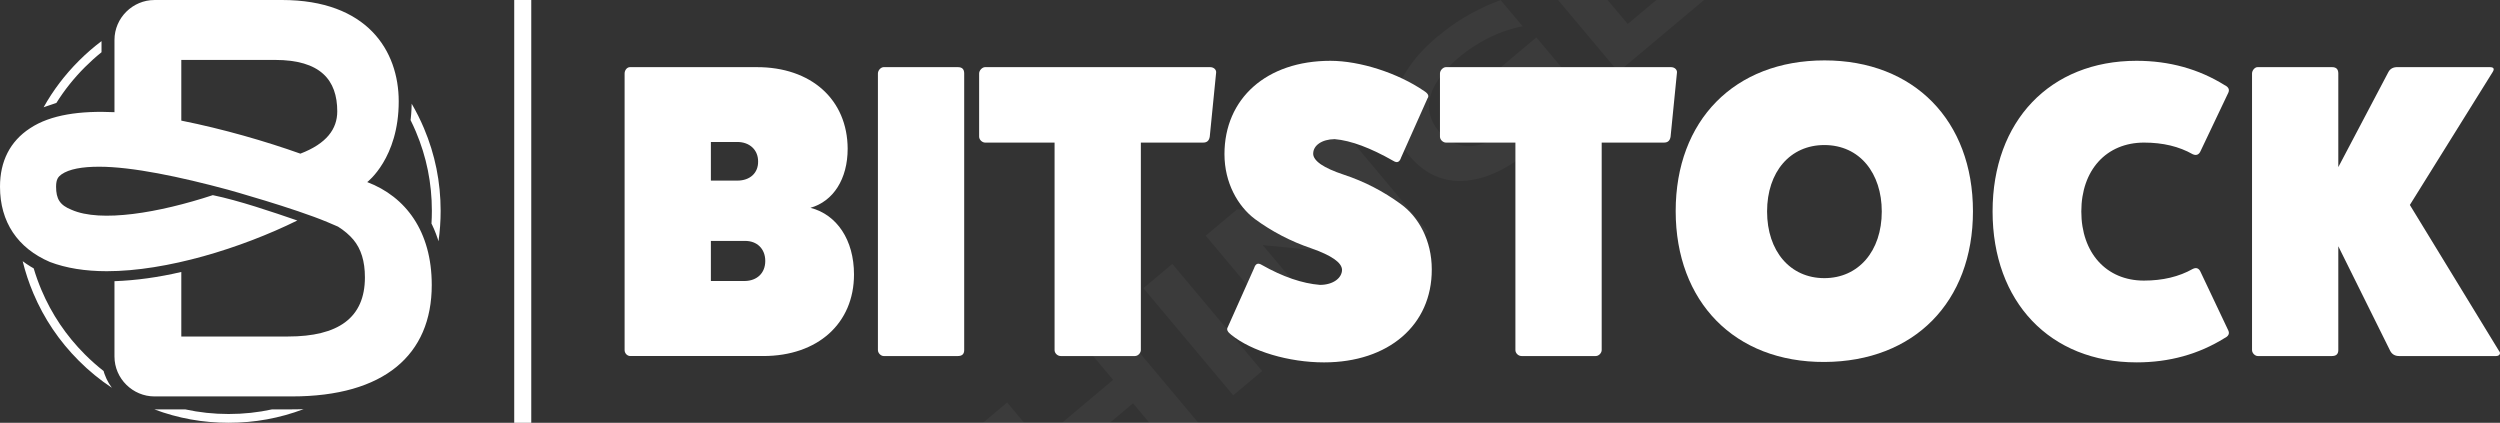 <svg xmlns:mydata="http://www.w3.org/2000/svg" mydata:contrastcolor="ffffff" mydata:template="Contrast" mydata:presentation="2.5" mydata:layouttype="undefined" mydata:specialfontid="undefined" mydata:id1="409" mydata:id2="192" mydata:companyname="Bitstock" mydata:companytagline="" version="1.1" xmlns="http://www.w3.org/2000/svg" xmlns:xlink="http://www.w3.org/1999/xlink" viewBox="65 199.487 420 71.025" class="watermark-logo"><rect x="65" y="199.487" width="420" height="71.025" fill="#333333" stroke="none"/><g fill="#24d1ae" fill-rule="nonzero" stroke="none" stroke-width="1" stroke-linecap="butt" stroke-linejoin="miter" stroke-miterlimit="10" stroke-dasharray="" stroke-dashoffset="0" font-family="none" font-weight="none" font-size="none" text-anchor="none" style="mix-blend-mode: normal"><g data-paper-data="{&quot;isGlobalGroup&quot;:true,&quot;bounds&quot;:{&quot;x&quot;:64.99999999999999,&quot;y&quot;:199.4873591267191,&quot;width&quot;:420,&quot;height&quot;:71.02528174656177}}"><g data-paper-data="{&quot;isPrimaryText&quot;:true}"><path d="M170.895,210.767h21.193c9.205,-0.034 15.284,5.461 15.319,13.705c0,5.083 -2.404,8.828 -6.251,9.927c4.431,1.133 7.316,5.393 7.316,11.197c0,8.209 -6.08,13.704 -15.25,13.704h-22.326c-0.55,0 -0.962,-0.481 -0.962,-0.996v-46.473c0,-0.55 0.412,-1.099 0.962,-1.065zM184.428,223.338v6.492h4.431c2.164,0 3.538,-1.306 3.504,-3.229c0,-1.923 -1.408,-3.263 -3.503,-3.263h-4.431zM184.428,239.962v6.733h5.702c2.027,-0.034 3.435,-1.305 3.435,-3.366c0,-2.061 -1.408,-3.401 -3.435,-3.366h-5.702z" data-paper-data="{&quot;glyphName&quot;:&quot;B&quot;,&quot;glyphIndex&quot;:0,&quot;firstGlyphOfWord&quot;:true,&quot;word&quot;:1}" fill="#24d1ae" style="fill: rgb(255, 255, 255);"></path><path d="M213.452,210.767h12.468c0.721,0 1.064,0.344 1.064,1.065v46.473c0,0.653 -0.343,0.996 -1.064,0.996h-12.468c-0.447,0 -0.962,-0.481 -0.962,-0.996v-46.473c0,-0.55 0.515,-1.065 0.962,-1.065z" data-paper-data="{&quot;glyphName&quot;:&quot;I&quot;,&quot;glyphIndex&quot;:1,&quot;word&quot;:1}" fill="#24d1ae" style="fill: rgb(255, 255, 255);"></path><path d="M230.489,210.767h37.817c0.653,0 1.099,0.481 0.996,0.996l-1.064,10.682c-0.103,0.653 -0.447,0.996 -1.099,0.996h-10.476v34.863c0,0.447 -0.447,0.996 -0.996,0.996h-12.468c-0.55,0 -1.031,-0.481 -1.031,-0.996v-34.863h-11.678c-0.447,0 -0.996,-0.447 -0.996,-0.996v-10.613c0,-0.55 0.549,-1.065 0.996,-1.065z" data-paper-data="{&quot;glyphName&quot;:&quot;T&quot;,&quot;glyphIndex&quot;:2,&quot;word&quot;:1}" fill="#24d1ae" style="fill: rgb(255, 255, 255);"></path><path d="M270.709,225.4c0,-9.377 7.076,-15.697 17.792,-15.697c4.981,0 11.37,2.061 15.766,5.083c0.652,0.412 0.858,0.824 0.55,1.237l-4.431,9.927c-0.24,0.756 -0.653,0.962 -1.271,0.584c-3.847,-2.198 -7.144,-3.434 -9.892,-3.675c-2.164,0.034 -3.607,1.065 -3.607,2.439c0,1.202 1.717,2.404 5.152,3.538c3.435,1.133 6.629,2.782 9.583,4.946c2.988,2.164 5.187,6.115 5.187,10.957c0.034,9.377 -7.281,15.628 -18.101,15.628c-5.908,0 -12.159,-1.855 -15.594,-4.637c-0.618,-0.481 -0.824,-0.893 -0.584,-1.271l4.431,-9.927c0.24,-0.756 0.652,-0.927 1.271,-0.55c3.572,2.027 6.836,3.126 9.789,3.366c2.233,0 3.71,-1.168 3.71,-2.542c-0.034,-1.202 -1.752,-2.404 -5.186,-3.607c-3.435,-1.168 -6.595,-2.817 -9.446,-4.911c-2.886,-2.165 -5.118,-6.115 -5.118,-10.889z" data-paper-data="{&quot;glyphName&quot;:&quot;S&quot;,&quot;glyphIndex&quot;:3,&quot;word&quot;:1}" fill="#24d1ae" style="fill: rgb(255, 255, 255);"></path><path d="M307.909,210.767h37.817c0.653,0 1.099,0.481 0.996,0.996l-1.064,10.682c-0.103,0.653 -0.447,0.996 -1.099,0.996h-10.476v34.863c0,0.447 -0.447,0.996 -0.996,0.996h-12.468c-0.55,0 -1.031,-0.481 -1.031,-0.996v-34.863h-11.678c-0.447,0 -0.996,-0.447 -0.996,-0.996v-10.613c0,-0.55 0.549,-1.065 0.996,-1.065z" data-paper-data="{&quot;glyphName&quot;:&quot;T&quot;,&quot;glyphIndex&quot;:4,&quot;word&quot;:1}" fill="#24d1ae" style="fill: rgb(255, 255, 255);"></path><path d="M396.457,234.983c0,15.25 -9.892,25.245 -24.936,25.314c-15.113,0.069 -25.006,-10.133 -25.006,-25.349c0,-15.216 9.858,-25.314 25.006,-25.314c15.044,0 24.936,10.133 24.936,25.349zM381.138,235.017c0,-6.389 -3.675,-11.163 -9.652,-11.163c-5.736,0 -9.617,4.499 -9.617,11.163c0,6.663 3.881,11.197 9.617,11.197c5.736,0 9.652,-4.534 9.652,-11.197z" data-paper-data="{&quot;glyphName&quot;:&quot;O&quot;,&quot;glyphIndex&quot;:5,&quot;word&quot;:1}" fill="#24d1ae" style="fill: rgb(255, 255, 255);"></path><path d="M423.935,260.365c-14.529,0 -24.181,-10.167 -24.181,-25.349c0,-15.182 9.652,-25.314 24.181,-25.314c5.496,0 10.442,1.374 14.804,4.087c0.653,0.309 0.859,0.756 0.618,1.271l-4.637,9.755c-0.274,0.653 -0.721,0.859 -1.339,0.584c-2.301,-1.305 -5.015,-1.957 -8.175,-1.957c-6.354,0 -10.545,4.637 -10.545,11.575c0,6.938 4.19,11.61 10.51,11.61c3.16,0 5.909,-0.653 8.209,-1.957c0.618,-0.31 1.065,-0.104 1.339,0.549l4.637,9.789c0.24,0.515 0.034,0.961 -0.618,1.271c-4.362,2.713 -9.274,4.087 -14.804,4.087z" data-paper-data="{&quot;glyphName&quot;:&quot;C&quot;,&quot;glyphIndex&quot;:6,&quot;word&quot;:1}" fill="#24d1ae" style="fill: rgb(255, 255, 255);"></path><path d="M484.353,259.301h-16.316c-0.653,0 -1.168,-0.274 -1.477,-0.858l-8.725,-17.586v17.448c0,0.653 -0.343,0.996 -1.064,0.996h-12.468c-0.447,0 -0.962,-0.481 -0.962,-0.996v-46.473c0,-0.55 0.515,-1.099 0.962,-1.065h12.468c0.721,0 1.064,0.344 1.064,1.065v15.731l8.415,-15.972c0.309,-0.584 0.859,-0.858 1.615,-0.824h15.422c0.653,0 0.824,0.275 0.48,0.825l-13.911,22.327l14.976,24.524c0.378,0.412 0.069,0.858 -0.481,0.858z" data-paper-data="{&quot;glyphName&quot;:&quot;K&quot;,&quot;glyphIndex&quot;:7,&quot;lastGlyphOfWord&quot;:true,&quot;word&quot;:1}" fill="#24d1ae" style="fill: rgb(255, 255, 255);"></path></g><g data-paper-data="{&quot;fillRule&quot;:&quot;nonzero&quot;,&quot;fillRuleOriginal&quot;:&quot;nonzero&quot;,&quot;isIcon&quot;:true,&quot;iconStyle&quot;:&quot;standalone&quot;,&quot;selectedEffects&quot;:{&quot;container&quot;:&quot;enclosed_circle_outline2&quot;,&quot;transformation&quot;:&quot;&quot;,&quot;pattern&quot;:&quot;&quot;},&quot;bounds&quot;:{&quot;x&quot;:64.99999999999999,&quot;y&quot;:199.4873591267191,&quot;width&quot;:74.02642321544302,&quot;height&quot;:71.02528174656177},&quot;widthRatioIconToContainer&quot;:0.9798464569399068,&quot;heightRatioIconToContainer&quot;:0.9376596016343207,&quot;relativeBoundsIconToContainer&quot;:{&quot;top&quot;:-0.031170199182839625,&quot;left&quot;:-0.010076771530046597},&quot;iconType&quot;:&quot;initial&quot;,&quot;initialText&quot;:&quot;B&quot;,&quot;rawInitialId&quot;:800,&quot;blockLetter&quot;:&quot;O&quot;,&quot;suitableAsStandaloneIcon&quot;:true}"><path d="M90.942,199.487h21.425c14.326,0 19.618,8.518 19.618,17.037c0,9.551 -5.292,13.552 -5.292,13.552c6.453,2.452 10.841,8.26 10.841,17.295c0,11.745 -8.002,18.714 -23.49,18.714h-23.103c-3.614,0 -6.711,-2.968 -6.711,-6.711v-12.648c3.614,-0.129 7.357,-0.645 11.229,-1.549v10.841h17.94c8.389,0 12.906,-3.098 12.906,-9.938c0,-2.71 -0.645,-4.775 -1.936,-6.324c-0.645,-0.774 -1.549,-1.549 -2.581,-2.194c-0.645,-0.258 -1.162,-0.516 -1.807,-0.774c-5.55,-2.323 -16.649,-5.421 -16.649,-5.421c-8.131,-2.194 -16.133,-3.872 -21.683,-3.872c-2.839,0 -5.034,0.387 -6.324,1.291c-0.516,0.387 -0.903,0.774 -0.903,2.065c0,2.065 0.645,3.098 2.581,3.872c4.904,2.194 14.713,0.516 23.748,-2.452c4.388,0.903 10.067,2.839 14.197,4.259c-9.422,4.646 -21.941,8.518 -32.008,8.518c-3.614,0 -6.84,-0.516 -9.551,-1.549c-5.421,-2.323 -8.389,-6.711 -8.389,-12.648c0,-4.259 1.678,-7.615 5.034,-9.809c3.485,-2.323 8.518,-2.968 14.197,-2.71v-12.132c0,-3.743 3.098,-6.711 6.711,-6.711zM95.459,219.751c7.099,1.42 14.197,3.485 20.005,5.55c4.388,-1.678 6.195,-4.13 6.195,-7.099c0,-5.292 -2.839,-8.647 -10.454,-8.647h-15.746zM78.233,209.719c1.208,-1.208 2.482,-2.316 3.822,-3.323v1.867c-0.964,0.776 -1.891,1.609 -2.78,2.498c-1.846,1.846 -3.447,3.852 -4.804,6.018l-1.642,0.555l-0.086,0.028l-0.415,0.146c1.59,-2.845 3.559,-5.441 5.906,-7.788zM136.228,221.039c1.866,4.411 2.799,9.032 2.799,13.862c0,1.733 -0.12,3.439 -0.36,5.119l-0.138,-0.44l-0.027,-0.08l-0.244,-0.683l-0.031,-0.082l-0.271,-0.673l-0.035,-0.083l-0.299,-0.661l-0.04,-0.084l-0.093,-0.184c0.043,-0.711 0.065,-1.428 0.065,-2.149c0,-4.631 -0.894,-9.06 -2.682,-13.288c-0.28,-0.663 -0.579,-1.313 -0.897,-1.951l0.027,-0.21l0.008,-0.069l0.068,-0.722l0.005,-0.067l0.046,-0.724l0.003,-0.065l0.024,-0.725l0.001,-0.052l0.001,-0.122c0.774,1.323 1.464,2.701 2.07,4.134zM103.415,270.513c-4.333,0 -8.497,-0.751 -12.493,-2.252l0.02,0h5.163c2.378,0.519 4.815,0.779 7.31,0.779c2.495,0 4.932,-0.26 7.31,-0.779h3.336l0.757,-0.006l0.758,-0.017l0.433,-0.016c-4.027,1.527 -8.225,2.29 -12.594,2.29zM78.233,260.082c-3.286,-3.286 -5.83,-7.059 -7.632,-11.319c-0.747,-1.765 -1.344,-3.564 -1.792,-5.396l0.572,0.411l0.09,0.061l0.609,0.393l0.088,0.054l0.492,0.286c0.362,1.222 0.794,2.427 1.297,3.617c1.727,4.084 4.166,7.701 7.317,10.852c0.998,0.998 2.043,1.925 3.135,2.78l0.077,0.276l0.077,0.226l0.271,0.672l0.1,0.215l0.342,0.639l0.122,0.201l0.399,0.585c-1.989,-1.314 -3.844,-2.832 -5.565,-4.553z" data-paper-data="{&quot;isPathIcon&quot;:true}" fill="#24d1ae" style="fill: rgb(255, 255, 255);"></path></g><path d="M151.389,270.513v-71.025h2.864v71.025z" data-paper-data="{&quot;isShapeTextSeparator&quot;:true}" fill="#24d1ae" style="fill: rgb(255, 255, 255);"></path></g></g><g class="watermark-group" style="opacity:0.04"><path class="watermark-path" d="M129.52,370.3a11.88,11.88,0,0,1,2.58,5.58,12,12,0,0,1,.11,3,11.81,11.81,0,0,1-.64,2.93,12.34,12.34,0,0,1-1.41,2.72,11.65,11.65,0,0,1-2.13,2.32,12,12,0,0,1-2.64,1.69,13,13,0,0,1-2.91.9,12.47,12.47,0,0,1-3,.12,12.17,12.17,0,0,1-2.93-.64,11.8,11.8,0,0,1-2.72-1.38,12.19,12.19,0,0,1-4-4.79,11.85,11.85,0,0,1-.89-2.92,12.14,12.14,0,0,1-.13-3,11.54,11.54,0,0,1,.64-2.92,11.67,11.67,0,0,1,3.5-5,11.44,11.44,0,0,1,2.67-1.69,11.64,11.64,0,0,1,2.92-.91,10.71,10.71,0,0,1,3-.12,11.68,11.68,0,0,1,5.66,2,11.7,11.7,0,0,1,2.34,2.12m-1.4,8.76a13,13,0,0,1-1.22,2.32,9.68,9.68,0,0,1-1.81,2,7.44,7.44,0,0,1-2.38,1.37,6.17,6.17,0,0,1-5.11-.46,8.73,8.73,0,0,1-3.85-4.58,6.69,6.69,0,0,1-.34-2.66,6.09,6.09,0,0,1,.77-2.47,7.15,7.15,0,0,1,1.75-2.11,9.58,9.58,0,0,1,1.09-.81,8.23,8.23,0,0,1,1.12-.63,8.14,8.14,0,0,1,1.19-.46,12.71,12.71,0,0,1,1.32-.37l2,2.38a12.83,12.83,0,0,0-1.56.17,7.86,7.86,0,0,0-1.23.32,4.5,4.5,0,0,0-1,.49,6.41,6.41,0,0,0-.93.67,4.49,4.49,0,0,0-1.15,1.39,3.87,3.87,0,0,0-.45,1.58,4.12,4.12,0,0,0,.26,1.63,6.11,6.11,0,0,0,2.36,2.82,4.43,4.43,0,0,0,1.57.53,3.91,3.91,0,0,0,1.62-.17,4.71,4.71,0,0,0,1.57-.89,10.5,10.5,0,0,0,.83-.79,5.71,5.71,0,0,0,.65-.93,10.13,10.13,0,0,0,.54-1.14,12.24,12.24,0,0,0,.44-1.49l2,2.33m-14.46,4.55a8.86,8.86,0,0,0,2.78,2.22,9,9,0,0,0,3.29.94,9.15,9.15,0,0,0,3.39-.37,8.68,8.68,0,0,0,3.11-1.69,8.8,8.8,0,0,0,2.22-2.78,9.15,9.15,0,0,0,1-3.29,8.95,8.95,0,0,0-4.83-8.76,9,9,0,0,0-6.73-.57,9,9,0,0,0-5.33,4.47,8.94,8.94,0,0,0-.57,6.71,8.76,8.76,0,0,0,1.7,3.12" style="fill: rgb(255, 255, 255);"></path><path class="watermark-path" d="M147,349c-.48.12-1.09.31-1.82.57a24.37,24.37,0,0,0-2.4,1A28.35,28.35,0,0,0,140,352a20.72,20.72,0,0,0-2.71,1.94c-.7.59-1.28,1.11-1.74,1.57a15.07,15.07,0,0,0-1.1,1.22,4.09,4.09,0,0,0-.59.92,2.32,2.32,0,0,0-.22.64,1.16,1.16,0,0,0,0,.47,1.83,1.83,0,0,0,.18.29,1.15,1.15,0,0,0,1,.37,5.54,5.54,0,0,0,1.51-.38q.87-.35,1.95-.9l2.26-1.18q1.2-.65,2.49-1.29c.87-.44,1.73-.83,2.59-1.17a18.94,18.94,0,0,1,2.6-.81,9.27,9.27,0,0,1,2.46-.29,6.25,6.25,0,0,1,2.24.49,5.12,5.12,0,0,1,1.89,1.47,6.35,6.35,0,0,1,1.41,2.61,6,6,0,0,1,.09,2.6,8.3,8.3,0,0,1-.9,2.52,17.79,17.79,0,0,1-1.62,2.37,23.92,23.92,0,0,1-2,2.15c-.72.67-1.41,1.29-2.09,1.87a33.79,33.79,0,0,1-5.33,3.7,32.29,32.29,0,0,1-4.91,2.28l-3.61-4.3a21.38,21.38,0,0,0,5.39-1.87,27.2,27.2,0,0,0,5.4-3.56,21.59,21.59,0,0,0,2.38-2.27,8.67,8.67,0,0,0,1.18-1.7,2.32,2.32,0,0,0,.27-1.19,1.34,1.34,0,0,0-.28-.74,1.21,1.21,0,0,0-1-.42,4.32,4.32,0,0,0-1.55.34,15.77,15.77,0,0,0-2,.88c-.72.37-1.48.77-2.27,1.21l-2.45,1.3c-.85.45-1.7.85-2.56,1.21a22.37,22.37,0,0,1-2.54.86,10,10,0,0,1-2.43.32,5.76,5.76,0,0,1-2.2-.45,5,5,0,0,1-1.89-1.45,6.12,6.12,0,0,1-1.31-2.41,6,6,0,0,1-.1-2.41,8.28,8.28,0,0,1,.81-2.38,14.06,14.06,0,0,1,1.49-2.24,22.37,22.37,0,0,1,1.85-2.05q1-1,2-1.77c.7-.59,1.44-1.15,2.23-1.7s1.62-1.06,2.44-1.53,1.63-.91,2.43-1.3,1.58-.75,2.3-1L147,349" style="fill: rgb(255, 255, 255);"></path><path class="watermark-path" d="M186.76,337.57l-10.6-12.63,3.92,18.24-4.66,3.91-17.27-7,10.6,12.63-4.86,4.07-15.09-18,6.59-5.54,18.69,7.52-4.15-19.71,6.57-5.52,15.09,18-4.83,4.05" style="fill: rgb(255, 255, 255);"></path><path class="watermark-path" d="M208.84,313.24l-10,8.42,1.16,4.82L194.56,331l-5.68-25.89,5.42-4.55,24.51,10.09-5.42,4.55-4.55-2m-11.23,3.45,6.57-5.52-8.83-3.87,2.26,9.39" style="fill: rgb(255, 255, 255);"></path><path class="watermark-path" d="M227.49,281.38c-.48.12-1.09.31-1.82.57a24.37,24.37,0,0,0-2.4,1,26.11,26.11,0,0,0-2.7,1.47,20.72,20.72,0,0,0-2.71,1.94c-.7.59-1.28,1.11-1.74,1.57a13.39,13.39,0,0,0-1.1,1.22,4.29,4.29,0,0,0-.59.91,2.48,2.48,0,0,0-.22.65,1.16,1.16,0,0,0,0,.47,1.83,1.83,0,0,0,.18.29,1.15,1.15,0,0,0,1,.37,5.54,5.54,0,0,0,1.51-.38q.87-.34,2-.9l2.26-1.18q1.2-.64,2.49-1.29c.87-.44,1.73-.83,2.59-1.17a18.94,18.94,0,0,1,2.6-.81,9.27,9.27,0,0,1,2.46-.29,6.08,6.08,0,0,1,2.24.49,5.09,5.09,0,0,1,1.89,1.46,6.47,6.47,0,0,1,1.41,2.61,6.07,6.07,0,0,1,.09,2.61,8.3,8.3,0,0,1-.9,2.52,16.32,16.32,0,0,1-1.63,2.36,21.41,21.41,0,0,1-2,2.16c-.72.67-1.41,1.29-2.1,1.86a33.36,33.36,0,0,1-5.32,3.71,31.92,31.92,0,0,1-4.92,2.28l-3.6-4.3a21.38,21.38,0,0,0,5.39-1.87,27.2,27.2,0,0,0,5.4-3.56,21.59,21.59,0,0,0,2.38-2.27,8.67,8.67,0,0,0,1.18-1.7A2.32,2.32,0,0,0,231,293a1.34,1.34,0,0,0-.28-.74,1.21,1.21,0,0,0-1-.42,4.32,4.32,0,0,0-1.55.34,16.54,16.54,0,0,0-2,.88c-.71.37-1.47.77-2.26,1.21l-2.46,1.3c-.84.44-1.7.85-2.55,1.21a24.53,24.53,0,0,1-2.54.86A10,10,0,0,1,214,298a5.76,5.76,0,0,1-2.2-.45,5,5,0,0,1-1.89-1.45,6.12,6.12,0,0,1-1.31-2.41,5.78,5.78,0,0,1-.1-2.41,8,8,0,0,1,.81-2.38,14.61,14.61,0,0,1,1.49-2.25,22.26,22.26,0,0,1,1.85-2q1-1,2-1.77c.7-.59,1.44-1.15,2.23-1.7s1.62-1.06,2.44-1.53,1.63-.91,2.43-1.31,1.58-.74,2.3-1l3.5,4.16" style="fill: rgb(255, 255, 255);"></path><path class="watermark-path" d="M261.64,274.74l-6.29-7.5L243,277.61l6.3,7.5-4.86,4.07-15.09-18,4.85-4.08,5.49,6.55L252,263.3l-5.49-6.55,4.86-4.07,15.09,18-4.86,4.08" style="fill: rgb(255, 255, 255);"></path><path class="watermark-path" d="M272.18,265.9l-15.09-18,4.86-4.08,15.09,18-4.86,4.08" style="fill: rgb(255, 255, 255);"></path><path class="watermark-path" d="M299.65,242.85l-22.51-2.18L287.51,253l-4.85,4.08-15.1-18,5.28-4.43,22.56,2.22L285,224.5l4.83-4.06,15.09,18-5.26,4.42" style="fill: rgb(255, 255, 255);"></path><path class="watermark-path" d="M306.68,205.52a31.88,31.88,0,0,1,5.29-3.66,34.48,34.48,0,0,1,5.14-2.35l3.69,4.39a20.77,20.77,0,0,0-2.37.61,20.47,20.47,0,0,0-2.61,1,25.12,25.12,0,0,0-2.76,1.49,23.9,23.9,0,0,0-2.8,2,20.42,20.42,0,0,0-2.8,2.77,12.77,12.77,0,0,0-1.64,2.52,7,7,0,0,0-.68,2.24,6,6,0,0,0,.66,3.64,8.16,8.16,0,0,0,.94,1.38,9.12,9.12,0,0,0,1.08,1.07,6.39,6.39,0,0,0,1.47.91,6.73,6.73,0,0,0,1.88.48,6.54,6.54,0,0,0,2.28-.18,11.67,11.67,0,0,0,2.74-1.07,19.38,19.38,0,0,0,3.18-2.22c.57-.48,1.06-.92,1.46-1.31a14.57,14.57,0,0,0,1-1.13,11.46,11.46,0,0,0,.81-1.05l.74-1.09-1.82-2.17-5.45,4.57-3.31-3.94,10.31-8.65,7.71,9.19a29,29,0,0,1-1.67,2.43q-1,1.26-2.1,2.52c-.74.84-1.5,1.65-2.3,2.44s-1.58,1.5-2.33,2.14a31,31,0,0,1-3.59,2.61,22.55,22.55,0,0,1-3.64,1.83,15.64,15.64,0,0,1-3.63.89,10.72,10.72,0,0,1-3.49-.15,10.45,10.45,0,0,1-3.28-1.33,12.54,12.54,0,0,1-3-2.67,12,12,0,0,1-2.08-3.44,10.45,10.45,0,0,1-.71-3.5,11.14,11.14,0,0,1,.51-3.51,15.72,15.72,0,0,1,1.56-3.43,21.62,21.62,0,0,1,2.42-3.28,30.3,30.3,0,0,1,3.15-3" style="fill: rgb(255, 255, 255);"></path><path class="watermark-path" d="M336.91,211.59l-15.1-18,4.86-4.08,11.79,14,13.13-11,3.31,3.94-18,15.1" style="fill: rgb(255, 255, 255);"></path><path class="watermark-path" d="M374.54,164.71a12.28,12.28,0,0,1,2.59,4.81,10.44,10.44,0,0,1,0,5,14.62,14.62,0,0,1-2.33,5,25.55,25.55,0,0,1-4.56,4.85,26.07,26.07,0,0,1-5.6,3.67,14.79,14.79,0,0,1-5.38,1.43,10.43,10.43,0,0,1-4.94-.89,13.24,13.24,0,0,1-6.87-8.18,10.48,10.48,0,0,1,0-5,14.51,14.51,0,0,1,2.36-5,25.23,25.23,0,0,1,4.57-4.89,25,25,0,0,1,5.59-3.64,14.45,14.45,0,0,1,5.35-1.43,10.31,10.31,0,0,1,4.93.92,12.22,12.22,0,0,1,4.28,3.38m-4.91,4.11a8.36,8.36,0,0,0-2-1.72,5.5,5.5,0,0,0-2.65-.85,7.72,7.72,0,0,0-3.32.57,14.49,14.49,0,0,0-4,2.52,16.72,16.72,0,0,0-2.38,2.4,10.15,10.15,0,0,0-1.39,2.24,6.71,6.71,0,0,0-.56,2.1,5.69,5.69,0,0,0,.1,1.9,6.21,6.21,0,0,0,.61,1.69,9.85,9.85,0,0,0,1,1.44,10.48,10.48,0,0,0,1.26,1.23,6.67,6.67,0,0,0,1.57.92,6.1,6.1,0,0,0,1.85.41,6.8,6.8,0,0,0,2.15-.2,11.06,11.06,0,0,0,2.45-1,17.67,17.67,0,0,0,2.77-1.94,14.39,14.39,0,0,0,3.18-3.52,7.74,7.74,0,0,0,1.14-3.17,5.54,5.54,0,0,0-.37-2.74,8.52,8.52,0,0,0-1.36-2.3" style="fill: rgb(255, 255, 255);"></path><path class="watermark-path" d="M382.66,141.76A32.3,32.3,0,0,1,388,138.1a34.12,34.12,0,0,1,5.15-2.35l3.69,4.4a19.62,19.62,0,0,0-2.37.6,22.08,22.08,0,0,0-2.61,1,26,26,0,0,0-2.77,1.49,23.9,23.9,0,0,0-2.8,2,21,21,0,0,0-2.8,2.78,13.19,13.19,0,0,0-1.64,2.51,7.29,7.29,0,0,0-.68,2.24,6.36,6.36,0,0,0,.06,2,5.8,5.8,0,0,0,.61,1.68,8.12,8.12,0,0,0,.93,1.38,9.16,9.16,0,0,0,1.08,1.08,6.56,6.56,0,0,0,1.48.9,6,6,0,0,0,1.87.48,6.76,6.76,0,0,0,2.28-.17,12,12,0,0,0,2.74-1.08,18.57,18.57,0,0,0,3.18-2.22c.58-.48,1.06-.92,1.46-1.31s.75-.77,1.05-1.12.57-.72.81-1.06l.73-1.09-1.82-2.17-5.45,4.57-3.3-3.94,10.3-8.65,7.71,9.19a29,29,0,0,1-1.67,2.43q-1,1.26-2.1,2.52c-.73.84-1.5,1.66-2.3,2.44s-1.57,1.5-2.33,2.14a31,31,0,0,1-3.59,2.61,22.15,22.15,0,0,1-3.64,1.83,15.56,15.56,0,0,1-3.62.89,11,11,0,0,1-3.49-.14,10.84,10.84,0,0,1-3.28-1.33,12.82,12.82,0,0,1-3-2.68,12.12,12.12,0,0,1-2.08-3.43A10.71,10.71,0,0,1,375,155a11.18,11.18,0,0,1,.51-3.51,15.51,15.51,0,0,1,1.57-3.43,21.44,21.44,0,0,1,2.42-3.28,30.19,30.19,0,0,1,3.14-3" style="fill: rgb(255, 255, 255);"></path><path class="watermark-path" d="M428.63,119.31a12.26,12.26,0,0,1,2.59,4.82,10.44,10.44,0,0,1,0,5,14.53,14.53,0,0,1-2.34,5,25.29,25.29,0,0,1-4.56,4.86,26,26,0,0,1-5.59,3.67,14.84,14.84,0,0,1-5.38,1.43,10.61,10.61,0,0,1-4.95-.89,12.15,12.15,0,0,1-4.3-3.37,12,12,0,0,1-2.56-4.81,10.48,10.48,0,0,1,0-5,14.39,14.39,0,0,1,2.35-5,27.89,27.89,0,0,1,10.16-8.53,14.49,14.49,0,0,1,5.36-1.43,10.27,10.27,0,0,1,4.92.92,12.21,12.21,0,0,1,4.28,3.37m-4.91,4.12a8.17,8.17,0,0,0-2-1.72,5.58,5.58,0,0,0-2.65-.86,7.86,7.86,0,0,0-3.31.58,14.49,14.49,0,0,0-4,2.52,16.21,16.21,0,0,0-2.38,2.4,9.85,9.85,0,0,0-1.4,2.24,7,7,0,0,0-.56,2.1,6,6,0,0,0,.1,1.9,6.23,6.23,0,0,0,.62,1.69,8.49,8.49,0,0,0,1,1.44,9.18,9.18,0,0,0,1.26,1.23,6.67,6.67,0,0,0,1.57.92,6,6,0,0,0,1.84.41,6.86,6.86,0,0,0,2.16-.2,11.26,11.26,0,0,0,2.45-1,17.62,17.62,0,0,0,2.76-1.94,14.67,14.67,0,0,0,3.19-3.52,7.71,7.71,0,0,0,1.13-3.17,5.53,5.53,0,0,0-.36-2.74,8.55,8.55,0,0,0-1.37-2.3" style="fill: rgb(255, 255, 255);"></path></g></svg>